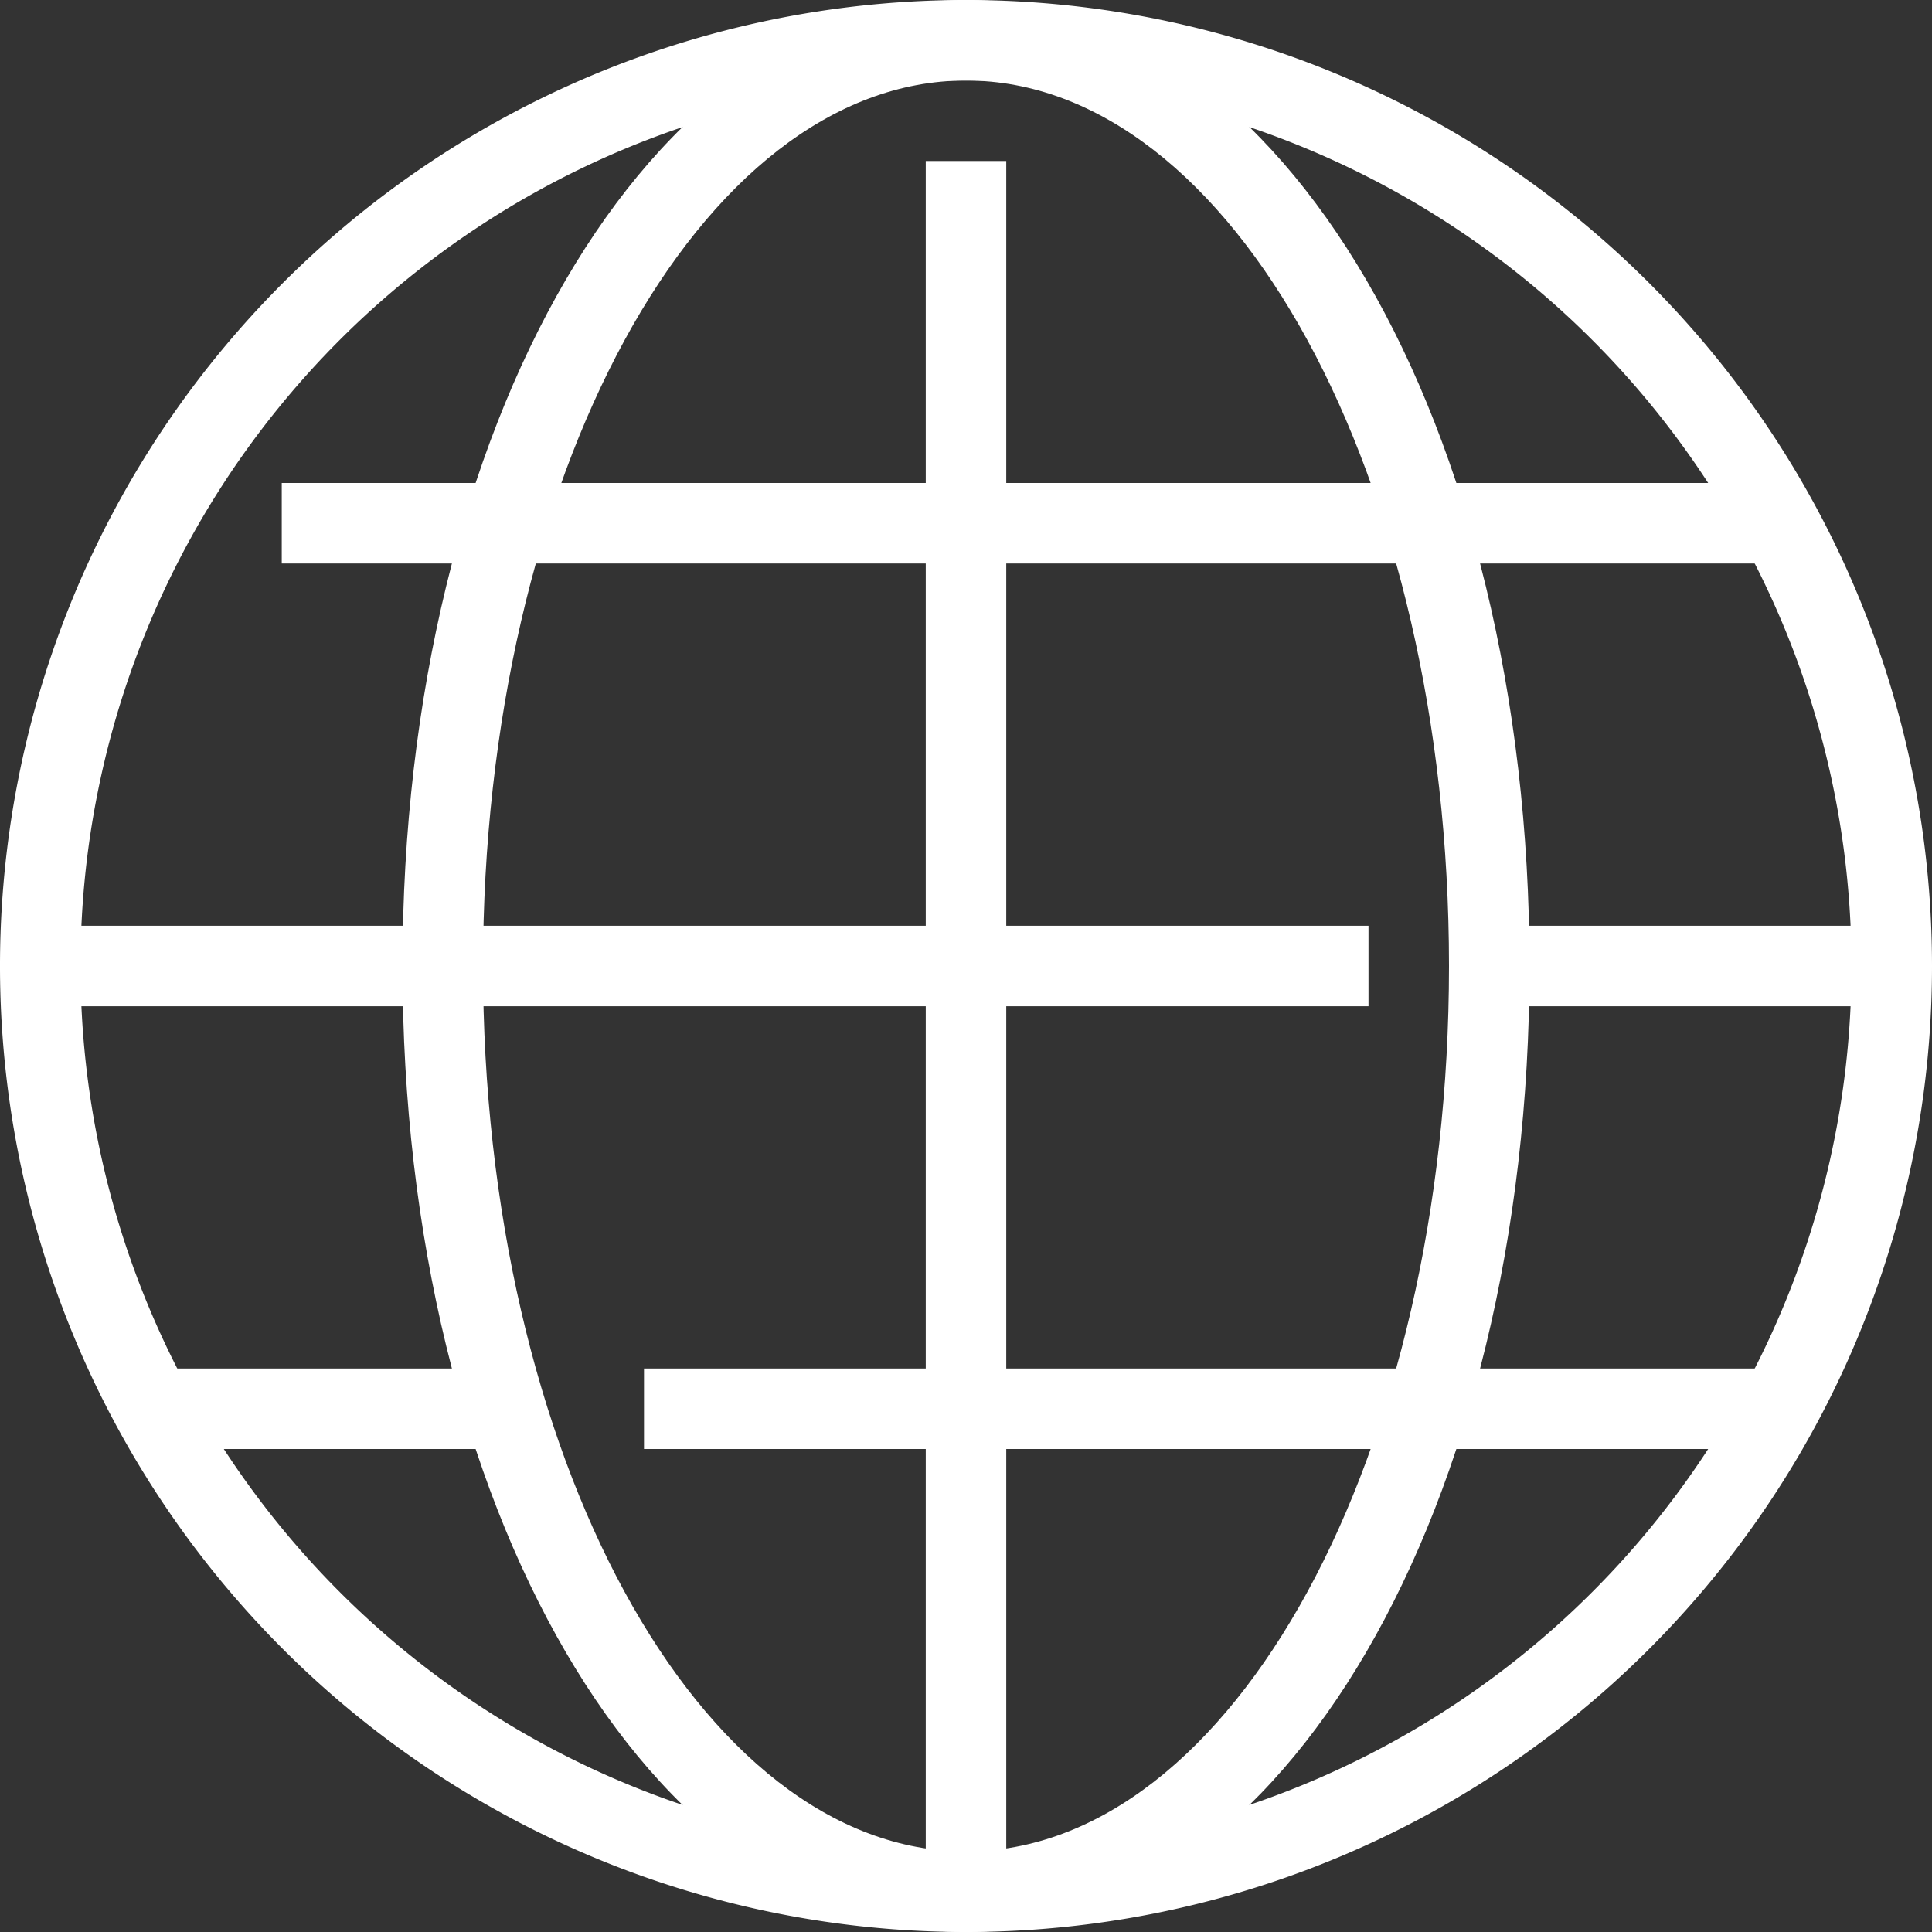 <svg xmlns="http://www.w3.org/2000/svg" viewBox="0 0 48 48"  ><rect x="0" y="0" width="48" height="48" fill="#333333" stroke="none"/><defs><style>.cls-1{fill:white;}</style></defs><title>Asset 59ldpi</title><g id="Layer_2" data-name="Layer 2"><g id="layer_1-2" data-name="layer 1"><path class="cls-1" d="M24,48A24,24,0,1,1,48,24,24,24,0,0,1,24,48ZM24,2A22,22,0,1,0,46,24,22,22,0,0,0,24,2Z"/><path class="cls-1" d="M24,48c-7.85,0-14-10.54-14-24S16.15,0,24,0,38,10.54,38,24,31.85,48,24,48ZM24,2c-6.62,0-12,9.87-12,22s5.38,22,12,22,12-9.87,12-22S30.62,2,24,2Z"/><rect class="cls-1" x="23" y="4" width="2" height="43"  /><rect class="cls-1" x="1" y="23" width="33" height="2"/><rect class="cls-1" x="37" y="23" width="10" height="2"/><rect class="cls-1" x="7" y="12" width="37" height="2"/><rect class="cls-1" x="4" y="34" width="8" height="2"/><rect class="cls-1" x="16" y="34" width="28" height="2"/></g></g></svg>